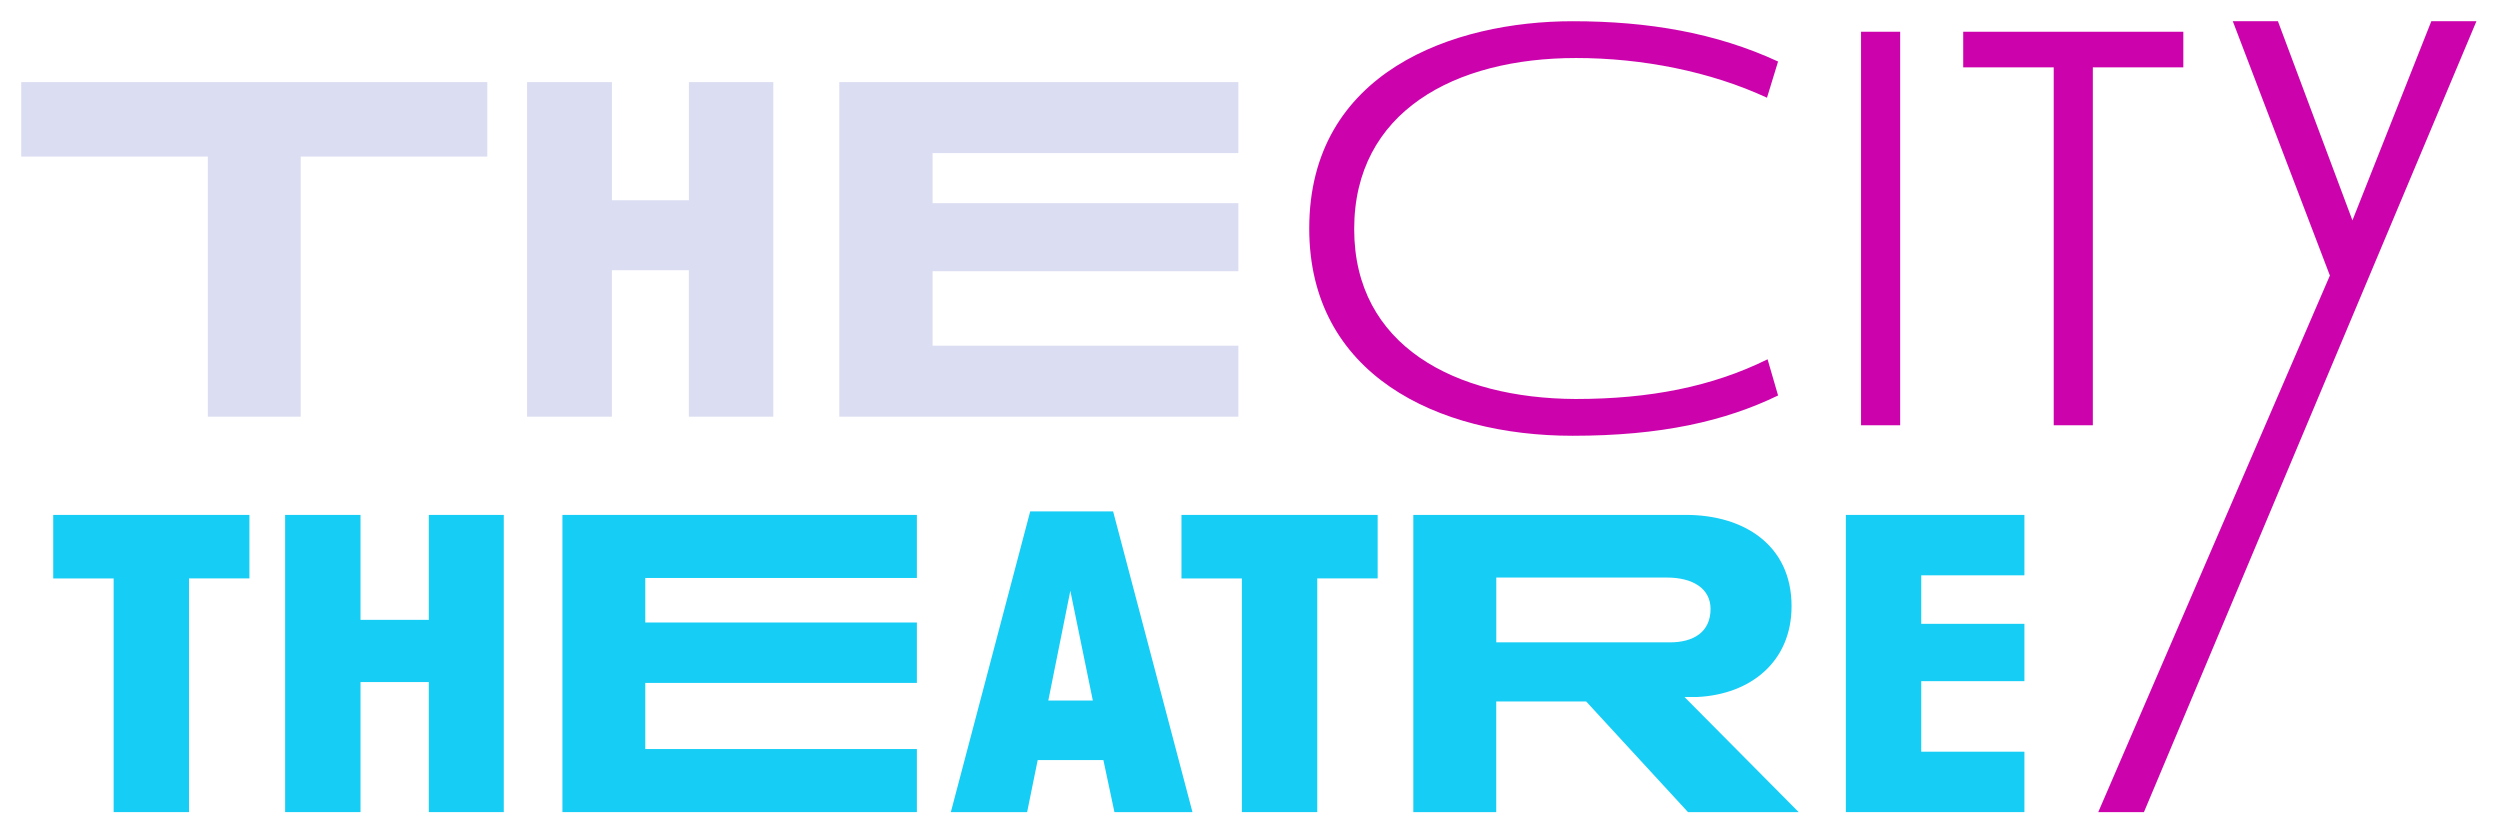 <svg width="471" height="157" viewBox="0 0 471 157" fill="none" xmlns="http://www.w3.org/2000/svg">
<g filter="url(#filter0_d)">
<path d="M35.61 104.97V149H21.41V104.98H10.03V93.01H46.99V104.97H35.61Z" fill="#15CDF5"/>
</g>
<g filter="url(#filter1_d)">
<path d="M80.79 149V124.5H67.92V149H53.72V93.01H67.92V112.78H80.79V93.01H94.91V149H80.79Z" fill="#15CDF5"/>
</g>
<g filter="url(#filter2_d)">
<path d="M105.96 149V93.01H172.74V104.89H121.57V113.28H172.74V124.66H121.57V137.12H172.74V149H105.96Z" fill="#15CDF5"/>
</g>
<g filter="url(#filter3_d)">
<path d="M209.96 149L207.88 139.2H195.5L193.51 149H179.14L194.09 92.35H209.71L224.66 149H209.96ZM201.65 107.3L197.5 127.98H205.89L201.65 107.3Z" fill="#15CDF5"/>
</g>
<g filter="url(#filter4_d)">
<path d="M248.17 104.97V149H233.97V104.98H222.59V93.01H259.55V104.97H248.17Z" fill="#15CDF5"/>
</g>
<g filter="url(#filter5_d)">
<path d="M318.02 149L298.83 128.15H281.89V149H266.27V93.01H317.68C328.39 93.01 337.53 98.58 337.53 110.2C337.53 120.75 329.72 126.81 319.84 127.31H317.35L338.87 149H318.02ZM314.04 104.81H281.9V117.02H314.63C319.03 117.02 322.27 115.11 322.27 110.71C322.26 106.88 318.94 104.81 314.04 104.81Z" fill="#15CDF5"/>
</g>
<g filter="url(#filter6_d)">
<path d="M347.76 149V93.01H381.4V104.39H361.96V113.53H381.4V124.33H361.96V137.62H381.4V149H347.76Z" fill="#15CDF5"/>
</g>
<g filter="url(#filter7_d)">
<path d="M403.92 149H395.31L438.95 47.91L420.66 0H429.16L443.2 37.52L458.06 0H466.56L403.92 149Z" fill="#CC03AC"/>
</g>
<g filter="url(#filter8_d)">
<path d="M296.27 78.1C270.75 78.1 246.66 66.55 246.66 39.05C246.66 9.46 273.94 0 296.27 0C310.57 0 323.33 2.2 334.99 7.59L332.9 14.41C322.23 9.46 309.36 6.93 296.93 6.93C274.05 6.93 255.13 17.05 255.13 39.16C255.13 61.16 274.16 71.06 296.82 71.17C310.79 71.17 322.56 68.86 333.01 63.69L334.99 70.51C324.98 75.35 312.99 78.1 296.27 78.1Z" fill="#CC03AC"/>
</g>
<g filter="url(#filter9_d)">
<path d="M350.62 76.12V1.98H357.99V76.12H350.62Z" fill="#CC03AC"/>
</g>
<g filter="url(#filter10_d)">
<path d="M394.29 8.69V76.12H386.92V8.69H369.87V1.98H411.34V8.69H394.29Z" fill="#CC03AC"/>
</g>
<g filter="url(#filter11_d)">
<path d="M56.65 25.5V74.5H39.16V25.5H4V11.47H91.81V25.5H56.65Z" fill="#DBDDF2"/>
</g>
<g filter="url(#filter12_d)">
<path d="M129.78 74.5V46.91H115.28V74.5H99.3V11.47H115.29V33.73H129.79V11.47H145.69V74.5H129.78Z" fill="#DBDDF2"/>
</g>
<g filter="url(#filter13_d)">
<path d="M158.12 74.5V11.47H233.31V24.84H175.7V34.28H233.31V47.1H175.7V61.13H233.31V74.5H158.12Z" fill="#DBDDF2"/>
</g>
<defs>
<filter id="filter0_d" x="6.03" y="93.01" width="44.96" height="63.99" filterUnits="userSpaceOnUse" color-interpolation-filters="sRGB">
<feFlood flood-opacity="0" result="BackgroundImageFix"/>
<feColorMatrix in="SourceAlpha" type="matrix" values="0 0 0 0 0 0 0 0 0 0 0 0 0 0 0 0 0 0 127 0"/>
<feOffset dy="4"/>
<feGaussianBlur stdDeviation="2"/>
<feColorMatrix type="matrix" values="0 0 0 0 0 0 0 0 0 0 0 0 0 0 0 0 0 0 0.25 0"/>
<feBlend mode="normal" in2="BackgroundImageFix" result="effect1_dropShadow"/>
<feBlend mode="normal" in="SourceGraphic" in2="effect1_dropShadow" result="shape"/>
</filter>
<filter id="filter1_d" x="49.72" y="93.01" width="49.19" height="63.99" filterUnits="userSpaceOnUse" color-interpolation-filters="sRGB">
<feFlood flood-opacity="0" result="BackgroundImageFix"/>
<feColorMatrix in="SourceAlpha" type="matrix" values="0 0 0 0 0 0 0 0 0 0 0 0 0 0 0 0 0 0 127 0"/>
<feOffset dy="4"/>
<feGaussianBlur stdDeviation="2"/>
<feColorMatrix type="matrix" values="0 0 0 0 0 0 0 0 0 0 0 0 0 0 0 0 0 0 0.25 0"/>
<feBlend mode="normal" in2="BackgroundImageFix" result="effect1_dropShadow"/>
<feBlend mode="normal" in="SourceGraphic" in2="effect1_dropShadow" result="shape"/>
</filter>
<filter id="filter2_d" x="101.96" y="93.01" width="74.78" height="63.99" filterUnits="userSpaceOnUse" color-interpolation-filters="sRGB">
<feFlood flood-opacity="0" result="BackgroundImageFix"/>
<feColorMatrix in="SourceAlpha" type="matrix" values="0 0 0 0 0 0 0 0 0 0 0 0 0 0 0 0 0 0 127 0"/>
<feOffset dy="4"/>
<feGaussianBlur stdDeviation="2"/>
<feColorMatrix type="matrix" values="0 0 0 0 0 0 0 0 0 0 0 0 0 0 0 0 0 0 0.25 0"/>
<feBlend mode="normal" in2="BackgroundImageFix" result="effect1_dropShadow"/>
<feBlend mode="normal" in="SourceGraphic" in2="effect1_dropShadow" result="shape"/>
</filter>
<filter id="filter3_d" x="175.14" y="92.35" width="53.52" height="64.65" filterUnits="userSpaceOnUse" color-interpolation-filters="sRGB">
<feFlood flood-opacity="0" result="BackgroundImageFix"/>
<feColorMatrix in="SourceAlpha" type="matrix" values="0 0 0 0 0 0 0 0 0 0 0 0 0 0 0 0 0 0 127 0"/>
<feOffset dy="4"/>
<feGaussianBlur stdDeviation="2"/>
<feColorMatrix type="matrix" values="0 0 0 0 0 0 0 0 0 0 0 0 0 0 0 0 0 0 0.25 0"/>
<feBlend mode="normal" in2="BackgroundImageFix" result="effect1_dropShadow"/>
<feBlend mode="normal" in="SourceGraphic" in2="effect1_dropShadow" result="shape"/>
</filter>
<filter id="filter4_d" x="218.59" y="93.01" width="44.96" height="63.99" filterUnits="userSpaceOnUse" color-interpolation-filters="sRGB">
<feFlood flood-opacity="0" result="BackgroundImageFix"/>
<feColorMatrix in="SourceAlpha" type="matrix" values="0 0 0 0 0 0 0 0 0 0 0 0 0 0 0 0 0 0 127 0"/>
<feOffset dy="4"/>
<feGaussianBlur stdDeviation="2"/>
<feColorMatrix type="matrix" values="0 0 0 0 0 0 0 0 0 0 0 0 0 0 0 0 0 0 0.25 0"/>
<feBlend mode="normal" in2="BackgroundImageFix" result="effect1_dropShadow"/>
<feBlend mode="normal" in="SourceGraphic" in2="effect1_dropShadow" result="shape"/>
</filter>
<filter id="filter5_d" x="262.27" y="93.01" width="80.6" height="63.99" filterUnits="userSpaceOnUse" color-interpolation-filters="sRGB">
<feFlood flood-opacity="0" result="BackgroundImageFix"/>
<feColorMatrix in="SourceAlpha" type="matrix" values="0 0 0 0 0 0 0 0 0 0 0 0 0 0 0 0 0 0 127 0"/>
<feOffset dy="4"/>
<feGaussianBlur stdDeviation="2"/>
<feColorMatrix type="matrix" values="0 0 0 0 0 0 0 0 0 0 0 0 0 0 0 0 0 0 0.25 0"/>
<feBlend mode="normal" in2="BackgroundImageFix" result="effect1_dropShadow"/>
<feBlend mode="normal" in="SourceGraphic" in2="effect1_dropShadow" result="shape"/>
</filter>
<filter id="filter6_d" x="343.76" y="93.01" width="41.64" height="63.99" filterUnits="userSpaceOnUse" color-interpolation-filters="sRGB">
<feFlood flood-opacity="0" result="BackgroundImageFix"/>
<feColorMatrix in="SourceAlpha" type="matrix" values="0 0 0 0 0 0 0 0 0 0 0 0 0 0 0 0 0 0 127 0"/>
<feOffset dy="4"/>
<feGaussianBlur stdDeviation="2"/>
<feColorMatrix type="matrix" values="0 0 0 0 0 0 0 0 0 0 0 0 0 0 0 0 0 0 0.25 0"/>
<feBlend mode="normal" in2="BackgroundImageFix" result="effect1_dropShadow"/>
<feBlend mode="normal" in="SourceGraphic" in2="effect1_dropShadow" result="shape"/>
</filter>
<filter id="filter7_d" x="391.31" y="0" width="79.25" height="157" filterUnits="userSpaceOnUse" color-interpolation-filters="sRGB">
<feFlood flood-opacity="0" result="BackgroundImageFix"/>
<feColorMatrix in="SourceAlpha" type="matrix" values="0 0 0 0 0 0 0 0 0 0 0 0 0 0 0 0 0 0 127 0"/>
<feOffset dy="4"/>
<feGaussianBlur stdDeviation="2"/>
<feColorMatrix type="matrix" values="0 0 0 0 0 0 0 0 0 0 0 0 0 0 0 0 0 0 0.25 0"/>
<feBlend mode="normal" in2="BackgroundImageFix" result="effect1_dropShadow"/>
<feBlend mode="normal" in="SourceGraphic" in2="effect1_dropShadow" result="shape"/>
</filter>
<filter id="filter8_d" x="242.66" y="0" width="96.33" height="86.1" filterUnits="userSpaceOnUse" color-interpolation-filters="sRGB">
<feFlood flood-opacity="0" result="BackgroundImageFix"/>
<feColorMatrix in="SourceAlpha" type="matrix" values="0 0 0 0 0 0 0 0 0 0 0 0 0 0 0 0 0 0 127 0"/>
<feOffset dy="4"/>
<feGaussianBlur stdDeviation="2"/>
<feColorMatrix type="matrix" values="0 0 0 0 0 0 0 0 0 0 0 0 0 0 0 0 0 0 0.25 0"/>
<feBlend mode="normal" in2="BackgroundImageFix" result="effect1_dropShadow"/>
<feBlend mode="normal" in="SourceGraphic" in2="effect1_dropShadow" result="shape"/>
</filter>
<filter id="filter9_d" x="346.62" y="1.98" width="15.37" height="82.14" filterUnits="userSpaceOnUse" color-interpolation-filters="sRGB">
<feFlood flood-opacity="0" result="BackgroundImageFix"/>
<feColorMatrix in="SourceAlpha" type="matrix" values="0 0 0 0 0 0 0 0 0 0 0 0 0 0 0 0 0 0 127 0"/>
<feOffset dy="4"/>
<feGaussianBlur stdDeviation="2"/>
<feColorMatrix type="matrix" values="0 0 0 0 0 0 0 0 0 0 0 0 0 0 0 0 0 0 0.25 0"/>
<feBlend mode="normal" in2="BackgroundImageFix" result="effect1_dropShadow"/>
<feBlend mode="normal" in="SourceGraphic" in2="effect1_dropShadow" result="shape"/>
</filter>
<filter id="filter10_d" x="365.87" y="1.98" width="49.47" height="82.14" filterUnits="userSpaceOnUse" color-interpolation-filters="sRGB">
<feFlood flood-opacity="0" result="BackgroundImageFix"/>
<feColorMatrix in="SourceAlpha" type="matrix" values="0 0 0 0 0 0 0 0 0 0 0 0 0 0 0 0 0 0 127 0"/>
<feOffset dy="4"/>
<feGaussianBlur stdDeviation="2"/>
<feColorMatrix type="matrix" values="0 0 0 0 0 0 0 0 0 0 0 0 0 0 0 0 0 0 0.25 0"/>
<feBlend mode="normal" in2="BackgroundImageFix" result="effect1_dropShadow"/>
<feBlend mode="normal" in="SourceGraphic" in2="effect1_dropShadow" result="shape"/>
</filter>
<filter id="filter11_d" x="0" y="11.47" width="95.81" height="71.03" filterUnits="userSpaceOnUse" color-interpolation-filters="sRGB">
<feFlood flood-opacity="0" result="BackgroundImageFix"/>
<feColorMatrix in="SourceAlpha" type="matrix" values="0 0 0 0 0 0 0 0 0 0 0 0 0 0 0 0 0 0 127 0"/>
<feOffset dy="4"/>
<feGaussianBlur stdDeviation="2"/>
<feColorMatrix type="matrix" values="0 0 0 0 0 0 0 0 0 0 0 0 0 0 0 0 0 0 0.25 0"/>
<feBlend mode="normal" in2="BackgroundImageFix" result="effect1_dropShadow"/>
<feBlend mode="normal" in="SourceGraphic" in2="effect1_dropShadow" result="shape"/>
</filter>
<filter id="filter12_d" x="95.3" y="11.47" width="54.39" height="71.03" filterUnits="userSpaceOnUse" color-interpolation-filters="sRGB">
<feFlood flood-opacity="0" result="BackgroundImageFix"/>
<feColorMatrix in="SourceAlpha" type="matrix" values="0 0 0 0 0 0 0 0 0 0 0 0 0 0 0 0 0 0 127 0"/>
<feOffset dy="4"/>
<feGaussianBlur stdDeviation="2"/>
<feColorMatrix type="matrix" values="0 0 0 0 0 0 0 0 0 0 0 0 0 0 0 0 0 0 0.25 0"/>
<feBlend mode="normal" in2="BackgroundImageFix" result="effect1_dropShadow"/>
<feBlend mode="normal" in="SourceGraphic" in2="effect1_dropShadow" result="shape"/>
</filter>
<filter id="filter13_d" x="154.12" y="11.47" width="83.19" height="71.03" filterUnits="userSpaceOnUse" color-interpolation-filters="sRGB">
<feFlood flood-opacity="0" result="BackgroundImageFix"/>
<feColorMatrix in="SourceAlpha" type="matrix" values="0 0 0 0 0 0 0 0 0 0 0 0 0 0 0 0 0 0 127 0"/>
<feOffset dy="4"/>
<feGaussianBlur stdDeviation="2"/>
<feColorMatrix type="matrix" values="0 0 0 0 0 0 0 0 0 0 0 0 0 0 0 0 0 0 0.25 0"/>
<feBlend mode="normal" in2="BackgroundImageFix" result="effect1_dropShadow"/>
<feBlend mode="normal" in="SourceGraphic" in2="effect1_dropShadow" result="shape"/>
</filter>
</defs>
</svg>
